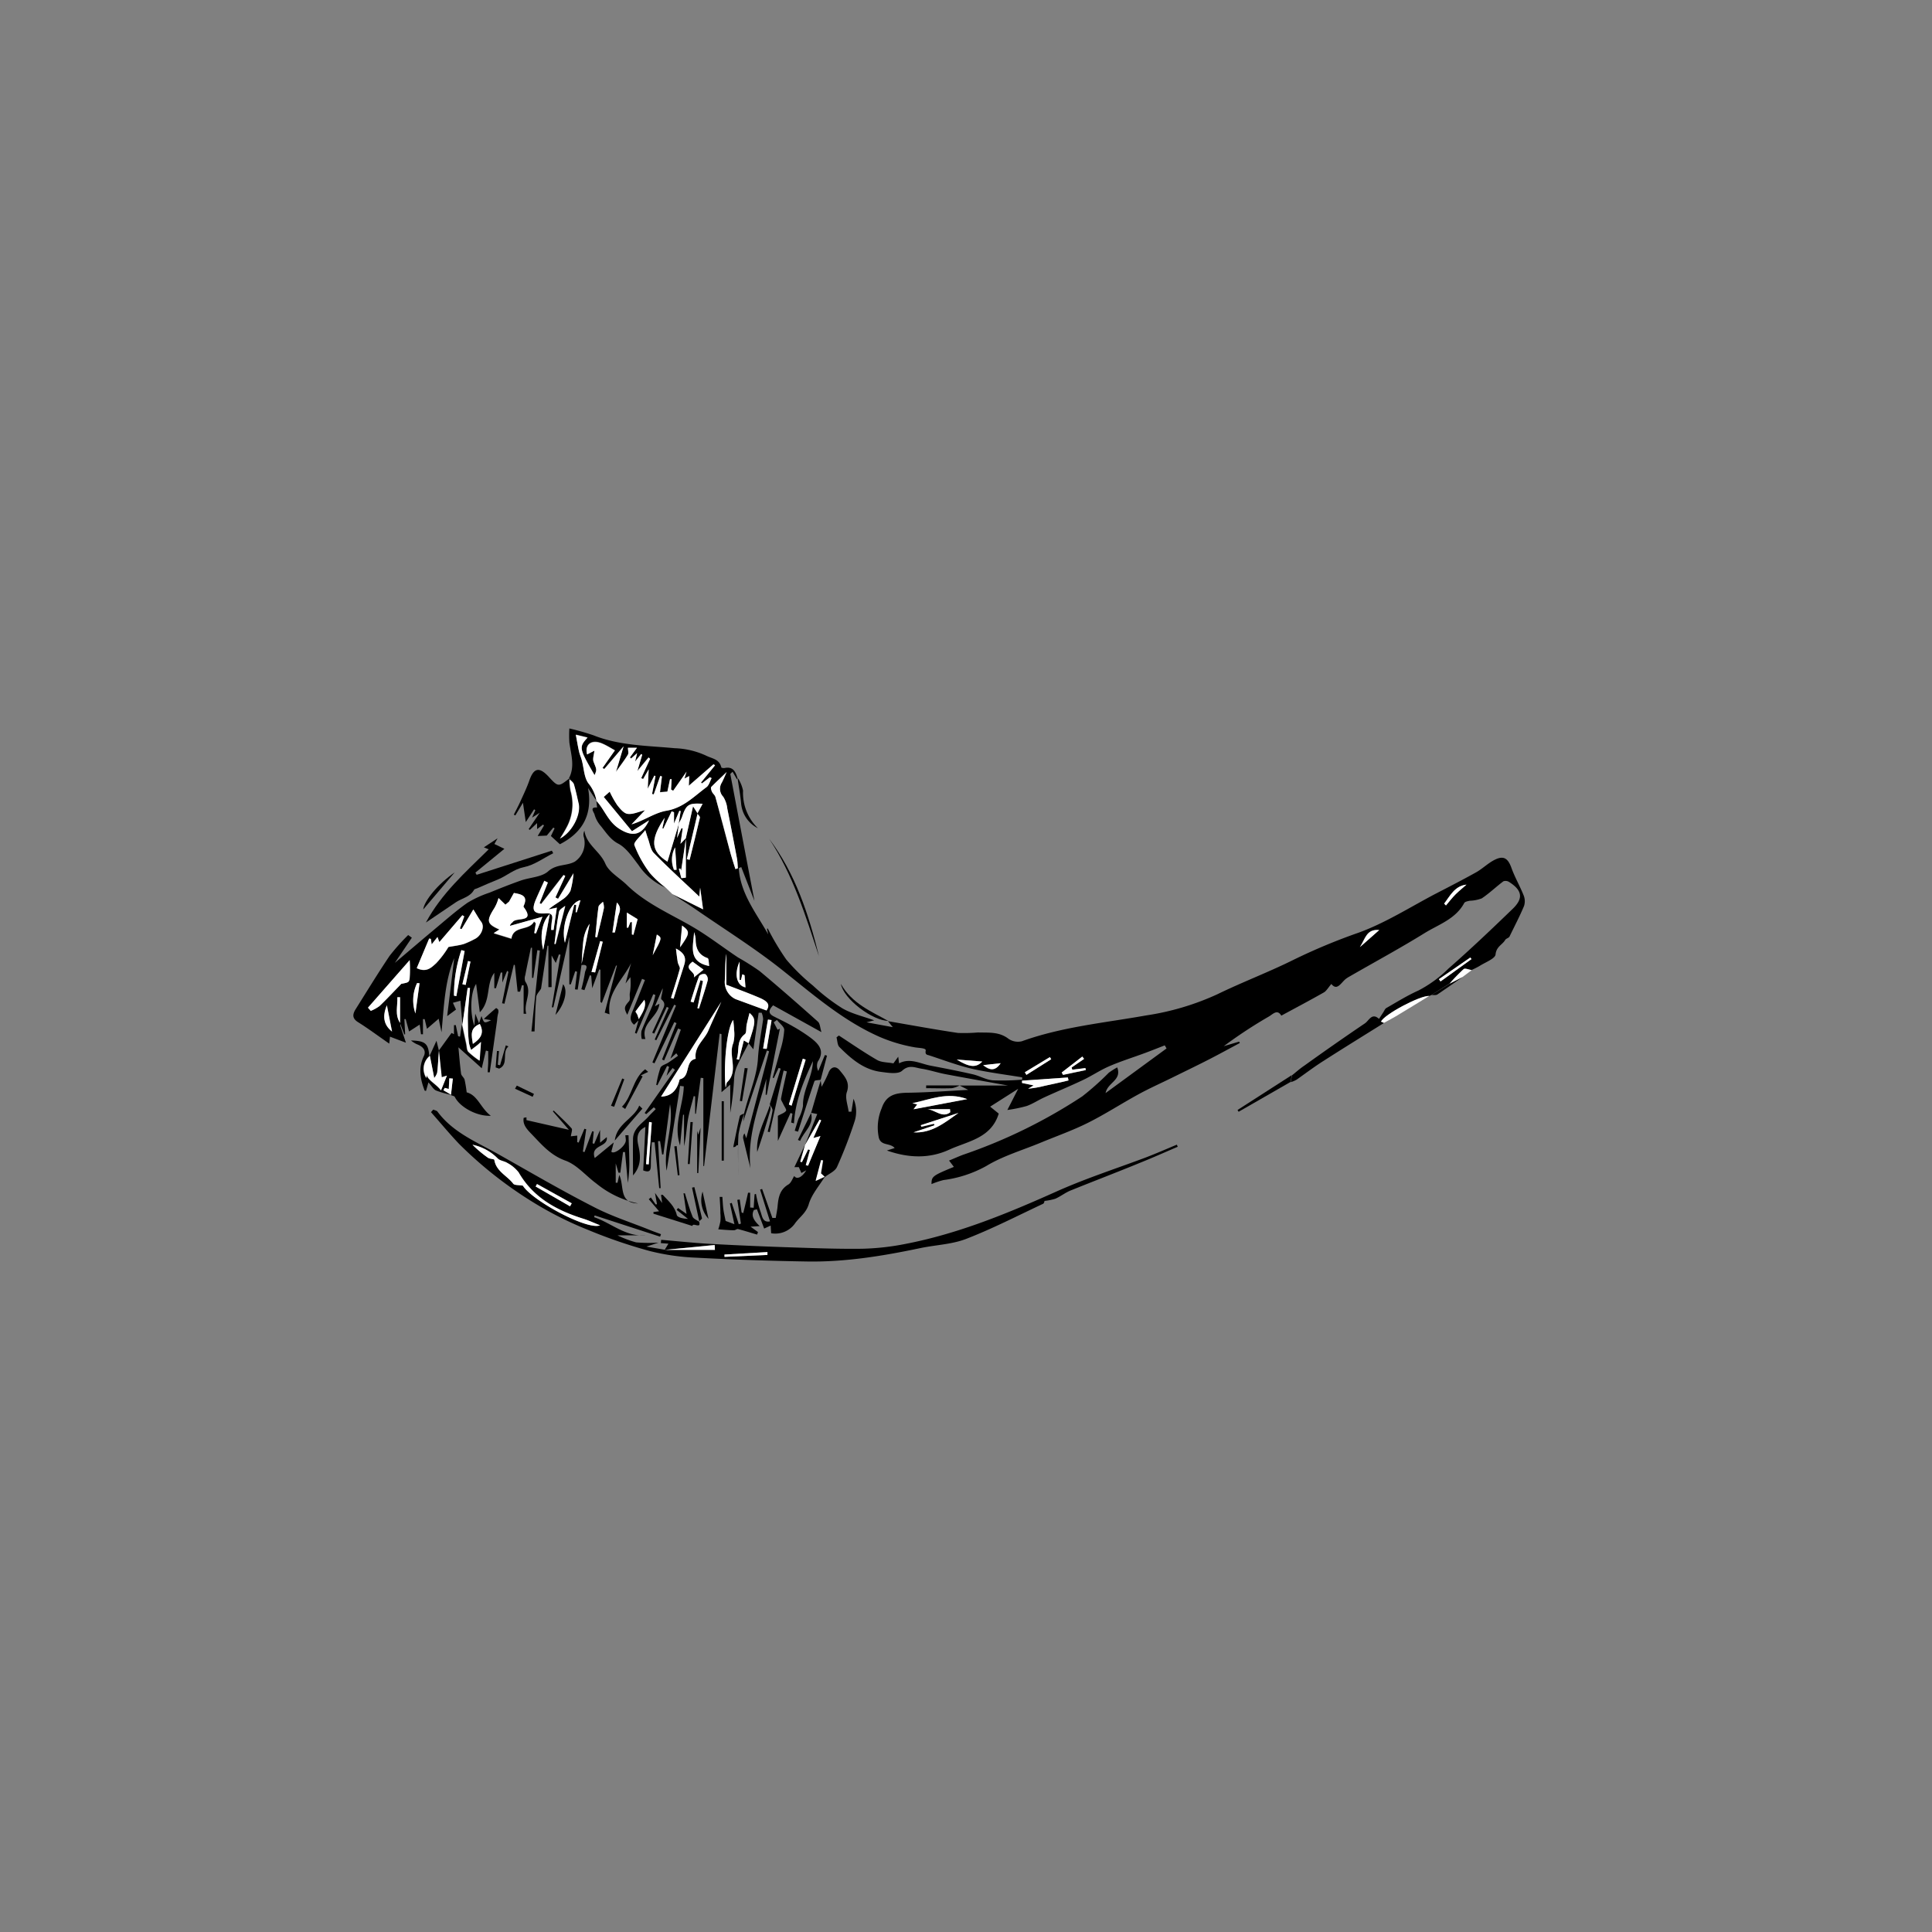 <svg id="Layer_1" data-name="Layer 1" xmlns="http://www.w3.org/2000/svg" viewBox="0 0 400 400"><rect x="0" y="0" width="400" height="400" fill="#808080" stroke="none"/><defs><style>.cls-1{fill:#fff;}</style></defs><title>Artboard 1</title><path d="M198.65,224.75h10.07c-4.33-.78-8.67-1.54-13-2.36-1.66-.32-3.28-.87-4.95-1.13-1.33-.21-2.56-.9-4,.43-.86.77-2.92.42-4.39.23-3.57-.46-6.17-2.72-8.59-5.14-.43-.43-.41-1.32-.6-2l.49-.39c2.62,1.71,5.2,3.5,7.9,5.06.91.53,2.14.47,3.39.71l1-1.38.17,1.37c2.29-1.19,4.38.08,6.55.49,2.91.55,5.82,1.12,8.71,1.78,1.4.32,2.73,1.13,4.14,1.25a49.63,49.63,0,0,0,6.09-.14l0-.48c-3.42-.56-6.89-1-10.26-1.74-3.06-.71-6-1.83-9-2.81-.39-.13-.88-.09-.71-1,.11-.54-1.44-.51-2.31-.67a32.25,32.25,0,0,1-7.2-2.14c-7.61-3.35-13.8-8.78-20.24-13.89-5.61-4.46-11.73-8.29-17.64-12.37-1.65-1.15-3.36-2.21-5.05-3.32l6.36,3.16-.61-4.48-.17,1.84c-3.11-2.94-6.34-5.88-9.4-9-.72-.73-.86-2-1.26-3.1-.14-.38-.24-.76-.53-1.66-1,1.28-2.47,2.49-2.25,3.1a23.33,23.33,0,0,0,3.21,5.79,21.94,21.94,0,0,0,3.31,3.05,13,13,0,0,1-5.69-4.72c-1.25-1.63-2.5-3.54-4.22-4.44s-2.64-2.54-3.81-3.91a6.05,6.05,0,0,1-1.08-2.15c-.14-.47-1.09-1.52.54-1.4l-.15-1.4c1.73,1.81,2.42,4.34,4.79,5.83,2.61,1.65,4.61,1.47,6.14-1.76l-3.53,2.25L125,165l1.24-1.12a20.22,20.22,0,0,0,1.56,2.78c.58.74,1.36,1.71,2.15,1.81,1.08.15,2.25-.43,3.61-.76l-2.8,2.93c2.59-.76,4.79-2.4,7.2-2.81,3.54-.6,5.73-3,8.31-4.88.53-.39.72-1.23,1.07-1.87l-.34-.19-1.67,1.28-.18-.19,2.9-3.56-.32-.21-5.11,4.44.09-2-1,.51.44-1.42-2.77,3.95-.44-.26.12-2.14-.33,0-.55,2.58-1.53.12.4-3.26-.34-.11-1.35,3.82-.35-.08.69-3.71-.24-.09-1.37,2.7.2-4-1.15,2-.4-.18,1.84-4-.31-.28c-.68.81-1.35,1.62-2.32,2.8l1-3.38-.22-.13-1.26,1.56.43-1.76-1.25,1.12-.25-.22,1.46-2H130c0,.5.17,1.07,0,1.41-.68,1.13-1.5,2.18-2.48,3.56.54-1.83,1-3.35,1.58-5.26l-4,4.69-.36-.23,2.56-3.66c-.84-.46-1.67-1-2.57-1.38-2.21-1-3.74.11-3.19,2.22l1.52-.78c-.09.9-.41,1.71-.17,2.31.63,1.62.72,1.58.2,2.76-3.23-5.58-3.27-5.75-1.45-7.78l-2.43-.58c.27,1.43.43,2.45.66,3.44.13.61.4,1.18.56,1.78.46,1.68.46,3.75,1.48,4.95a7.86,7.86,0,0,1,1.59,3.55l-1.75-2.63c1,5.62-1.25,9.28-5.83,11.63l-1.86-1.7.76-1.58-.26-.17L113.2,173l-1.88.09,1.3-2.16-.18-.22-1.24.95v-1.25l-1.5,1.41-.25-.16,2.29-3.38-1.58,1,.67-1.54-.25-.18-1.72,2.64-.59-4-1.57,2.62-.32-.16c.42-.82.85-1.64,1.24-2.47.7-1.55,1.45-3.08,2-4.67.9-2.52,2-2.79,3.89-.8,2.06,2.24,2.06,2.24,4.35.46a12.74,12.74,0,0,0,.22,2.57,10,10,0,0,1-.71,7.35,28.08,28.08,0,0,1-1.49,2.52c2.5-1.34,4.31-4.88,3.86-7.18-.27-1.36-.55-2.73-1-4.06-.13-.44-.65-.76-1-1.14,1.36-2.49.48-5,.14-7.53a24.53,24.53,0,0,1,0-2.89,50.67,50.67,0,0,1,5,1.42c5.42,2.16,11.15,2.13,16.82,2.67a16.78,16.78,0,0,1,6.41,1.5c1.36.69,2.8.7,3.24,2.48,0,.1.48.16.71.11,1.8-.35,2.26.89,2.67,2.21l-.15.13-.91-1.56-.47.46c1.68,8.86,3.36,17.71,5,26.28-.82-2.1-1.78-4.55-2.73-7l-.51.21c.31,5.26,3.61,9.31,6.09,13.72l-.26-1.15.16-.08a53.13,53.13,0,0,0,3.84,6.44,41.84,41.84,0,0,0,5.55,5.42,39.86,39.86,0,0,0,6.06,4.68c1.95,1.13,4.25,1.64,6.59,2.49l-1.59.41,5.44,1-1-1.24,0,0c4.83.83,9.65,1.72,14.49,2.44a34,34,0,0,0,4.15-.1c2.17.07,4.38-.2,6.33,1.32a3.44,3.44,0,0,0,2.76.5c8.33-3,17.11-3.81,25.75-5.35A54.47,54.47,0,0,0,252,205.87c5.21-2.54,10.66-4.59,15.85-7.17a122.51,122.51,0,0,1,13.38-5.58c5.53-2,10.59-5.23,15.85-8,2.86-1.48,5.73-2.95,8.54-4.52,1.25-.7,2.31-1.75,3.56-2.44,2.05-1.13,3-.58,3.77,1.59.7,1.93,1.75,3.73,2.51,5.64a3.21,3.21,0,0,1,.07,2.2c-.9,2.15-2,4.23-3,6.31-.15.3-.71.4-.89.7-.58,1-1.84,1.36-2,3-.08.89-2.14,1.63-3.34,2.41a17.3,17.3,0,0,1-1.61.81c-.57-.08-1.38-.45-1.67-.2a35.93,35.93,0,0,0-2.9,3L296.36,206l-.41.2c-1.92-.12-9.35,3.81-10,5.32l.61.26c-4.13,2.58-8.27,5.13-12.37,7.76-2,1.25-3.83,2.65-5.75,4a6.1,6.1,0,0,1-1.2.51l.24-1.4c.85-.68,1.66-1.42,2.54-2,4.17-3,8.34-5.91,12.58-8.78.82-.55,1.43-2.28,2.91-.92.3-.46.59-.92.89-1.37.2-.3.34-.72.63-.88,2.18-1.25,4.33-2.59,6.63-3.62a25.59,25.59,0,0,0,6.2-4.52c4.57-4,8.95-8.17,13.31-12.38,2.28-2.19,2-3.85-.73-5.58a1.35,1.35,0,0,0-1.19-.13c-1.52,1.14-2.9,2.48-4.47,3.53a7.65,7.65,0,0,1-2.49.49c-.4.09-1,.19-1.14.47-1.79,3.33-5.31,4.44-8.22,6.24-5.09,3.15-10.37,6-15.57,9a6,6,0,0,0-.79.52c-1,.86-1.75,2.46-2.93,1-.61.71-1,1.41-1.51,1.73-2.9,1.65-5.86,3.21-8.85,4.83-.81-1.38-1.69-.36-2.54.16a97.33,97.33,0,0,0-9.37,6.16l3.17-.94.16.28c-2.12,1.13-4.23,2.29-6.37,3.39-2.52,1.29-5.08,2.52-7.63,3.78-2.32,1.14-4.68,2.19-6.95,3.43-3.54,1.93-6.93,4.14-10.53,5.94-3.15,1.57-6.5,2.75-9.76,4.1-3.79,1.57-7.82,2.74-11.28,4.84a24.78,24.78,0,0,1-8.85,2.9,18.39,18.39,0,0,0-2.47.83c0-1.59.2-1.73,4.63-3.56l-1-1.31c1.11-.45,2.11-.92,3.14-1.28a108.74,108.74,0,0,0,24.43-12,57.9,57.9,0,0,0,5.51-4.91,17.46,17.46,0,0,1,1.74-1.1c1,2.68-2,3.11-2.41,5.32l12.62-9.24-.37-.64c-1.36.53-2.71,1.07-4.08,1.58-2.46.91-5,1.7-7.38,2.73-1.9.81-3.63,2-5.5,2.88-2.65,1.26-5.37,2.37-8,3.59-1.23.56-2.37,1.33-3.63,1.78a30,30,0,0,1-4,.82c.79-1.53,1.42-2.78,2.25-4.39L205,229.12l1.78,1.44c-1.58,5.12-6.38,5.69-10.24,7.46-4.18,1.92-8.5,1.73-12.92.18l1.61-.51c-.95-1.13-2.81-.38-3.28-2.15a10.22,10.22,0,0,1,.59-6.08c.93-2.78,2.88-3.18,5.41-3.22,4.28-.06,8.55-.39,12.51-.59l-1.79-.91Zm-54.22-56.34q-1.11,4.74-2.23,9.48l.58.12c.72-2.91,1.46-5.82,2.13-8.74.05-.22-.35-.54-.53-.81l1.11-2.05c-2.94-.18-3.39.13-4.3,2.83a9.35,9.35,0,0,1-.68,1.29l.42-2.6-.27-.07-1.11,2.64v-2.33l-.5-.19-1.71,3.58-.2-.07.47-2.18c-3.12,4.64-2.82,6.93.58,9.09l2.39-8c-.1.85-.21,1.7-.38,3.05l.93-2.07.24.11c-.14.91-.27,1.83-.46,3.16l1.11-1.16-1,6.71c0,.05-.08-.19-.19-.42l-.28.08.51,1.92.93-.12v-8.17l1.49-6.59C144,167.76,144.23,168.08,144.43,168.41Zm6-8.56c-1.16,1.12-2.2,2.07-3.17,3.09-.14.16,0,.69.15,1s.6.68.71,1.08c1,3.8,2,7.63,3.07,11.44.32,1.17.71,2.32,1.07,3.48l.51-.16c-.06-.68-.07-1.38-.19-2.05-.65-3.44-1.3-6.87-2-10.3a5.76,5.76,0,0,0-.84-2.46,2.36,2.36,0,0,1-.3-2.92C149.79,161.37,150.07,160.68,150.44,159.85Zm49.82,67.71c-4.16-1.54-7.7.09-11.33.81l1,.25-.76,1ZM214,224.72l-1.15.68a21.1,21.1,0,0,0,3.35-.58l3.63-.8c.46-.1.91-.22,1.37-.33l-.13-.61-9.49.66,0,.48Zm-24.87,9.72c3.77.23,6.48-2,9.31-4L190.64,233l.11.32,2.63-.62.09.32Zm30.68-12.39.27.51,4.73-1-.1-.4-2.72.33-.13-.46,2.58-1.79-.37-.48Zm-21.73-2.68c2.68,1.67,4,1.72,5.28.41Zm99.82-16.64.34.47,6.41-4.63-.24-.33ZM299,187.08l.37.39c.66-.78,1.28-1.59,2-2.31s1.5-1.34,2.25-2C301.18,183.43,300.26,185.44,299,187.08ZM212.18,222l.33.54,5.13-3.24-.27-.44Zm-15.44,8.27-.05-.63H192C193.56,229.73,195.1,231.58,196.74,230.28Zm-57-54.82a5.36,5.36,0,0,0-.21,4.66l.52,0C140,178.54,139.88,177,139.77,175.46Zm145.79,17.1c-2.66-.24-2.84,1.77-4,3.53Zm-82,28c1.24,1,2.42,1.4,3.62-.4Z"/><path d="M120.4,199.77c-.27,1.71-.53,3.42-.8,5.12l-.56-.06.44-3.64-.38-.12-.92,2.73-.31,0v-9.88c-1.13,5-2.21,9.81-3.3,14.63l-.32,0,1.8-10.88-.33-.08-.65,1.78-.87-1.55v6.55h-.66v-8.57h-.19c-.45,3-.9,6-1.33,8.88-.38.65-1,1.21-1,1.81-.21,2.34-.25,4.7-.35,7.06l-.64,0,1.74-16.75-.52-.08-.83,5.73-.27,0v-6.23l-.23,0c-.39,1.9-.81,3.79-1.17,5.7a1.93,1.93,0,0,0,0,1.29c1.57,2.3-.45,4.44.21,6.68h-.55v-5.9l-.35,0-.38,1.32-.51,0-.58-5.51-.21-.06c-.65,2.69-1.29,5.38-1.94,8.07l-.49-.1q.66-3.25,1.31-6.5L105,201l-1,2.43v-2.08l-.32,0-1,3.25-.34,0v-3.18c-1.78,2.34-.62,5.67-3,8.17l-.76-5.88c-1.12,1.6-1.38,5.83-.37,8.67l.19-2.52.78,2c.26-.77.38-1.14.51-1.51.54,1.56.54,1.56,2,.87l-1.52-.26c1-.92,1.78-1.61,2.55-2.26,0,0,.38.21.43.37a1.33,1.33,0,0,1,0,.68,7.22,7.22,0,0,0-.23,1.52L101.4,222l-.42,0c0-.67.09-1.34.1-2s0-1.58,0-2.37l-.48-.12-.86,3.66c-1.67-1.5-3.2-2.88-4.83-4.33.18,1.87.31,3.66.55,5.44.06.45.61.81.73,1.27a25.81,25.81,0,0,1,.43,2.61c2.3.59,2.87,3.25,5,4.85-3,.14-6.47-1.87-7.45-3.89-.1-.21-.54-.26-.82-.39.14-1.14.26-2.27.39-3.4l-.73-.06-.11,2.21-.83-.23-.28.49,1.61.94a20.61,20.61,0,0,1-3.14-.91c-.56-.26-.93-1-1.56-1.67l-.49,1.75c-.11,0-.29,0-.31-.1-.9-2.34-1.31-4.66-.15-7.09.52-1.1-.12-1.91-1.21-2.37a5.13,5.13,0,0,1-1.45-.87c3,.08,3.6.63,3.79,3.3l.06-.1a3.45,3.45,0,0,0-.7,4.59v-2.61c-.89,2.77,1.77,3.42,3,5.16l1.23-3.05-1.08.34-.59-5.57,0,.1,2.69-3.72.5.26v-1.87l.38,0,.48,2.29.4.09.36-2.53c.29,1.36.57,2.7.86,4,.13.57.09,1.29.43,1.67a17.08,17.08,0,0,0,2.33,1.85l.29-3.88c-.38.35-.55.51-.74.66l-1.3,1A7.86,7.86,0,0,1,97.1,216c-.12-1-.18-2.07-.21-3.1s-.06-2.08,0-3.12c.1-1.72.28-3.44.42-5.17l-.49,0-1.08,7.58-.41-5-1.56.43.64,1.4-1.83,1.36c.52-4.22,1-8.12,1.46-12-2,4.92-2.12,10.13-2.63,15.34l-.59-2.8L88.4,213l-.48-2-.35,0v3.13l-.41,0-.27-2-2.2,1.43L84,211h-.28l.16,3.13-.17.05c-.29-.76-.57-1.52-.85-2.28v-5.43l-.56,0c.1,1.8-.6,3.62.6,5.38a2.06,2.06,0,0,0,0,.56c.37,1.16.76,2.31,1.14,3.47l-3.3-1.25-.15,1.44c-2.33-1.61-4.34-3.12-6.47-4.45-1.29-.81-1.1-1.7-.48-2.69,2.32-3.69,4.59-7.41,7-11a44,44,0,0,1,3.87-4.34l.76.55-3.52,5.21c2.94-2.48,5.51-4.69,8.11-6.86,2.27-1.89,4.5-3.87,6.91-5.57a22.27,22.27,0,0,1,4.56-2.1c2.15-.88,4.3-1.74,6.49-2.51,1.9-.67,4.31-.69,5.67-1.91,1.74-1.55,3.79-1.07,5.51-2a4.67,4.67,0,0,0,1.84-5.22A1.73,1.73,0,0,1,121,172c.41,2.92,3.21,4.22,4.32,6.8.76,1.77,2.94,2.93,4.44,4.4,3.91,3.82,8.87,5.93,13.5,8.61,3.31,1.92,6.35,4.29,9.54,6.42a51.33,51.33,0,0,1,4.48,2.83c4.09,3.41,8.1,6.93,12.08,10.48.42.39.43,1.24.71,2.15l-10-5.55c-1,1-1,1.72.08,2.27,1.34.69,2.72,1.33,4,2.08a34.27,34.27,0,0,1,3.8,2.46c1.6,1.24,2.84,2.64,1.37,4.84a2.33,2.33,0,0,0,.1,1.95c.45-1.1.9-2.2,1.36-3.3l.44.12q-.65,2.49-1.31,5l0,0c-.45.09-1.22.07-1.29.29-1.19,3.47-2.28,7-3.4,10.45l-.68-.2c.26-.82.5-1.65.78-2.46a8.78,8.78,0,0,0,.93-2.67c-.09-3.29,2-6,2.05-9.27-1.9,4.09-3.65,8.22-3.92,12.88l-.58-.17.27-1.83-.4-.16-2.62,5.8v-5.2c.74-.43,1.42-.61,1.69-1.05.15-.25-.37-.91-.58-1.39s-.51-.81-.45-1.16c.34-1.87.79-3.73,1.2-5.6l-.67-.17q-1.44,6.38-2.87,12.75l-.43-.1c.35-1.44.77-2.87,1-4.33.07-.41-.36-.91-.56-1.37l0,0,2.25-7.35-.42-.15-1,2.1-.23-.07c.52-1.89,1.07-3.77,1.56-5.67a18,18,0,0,0,.83-4.23c0-.68-1-1.37-1.51-2.06l-.67.49.8,1.54.48-.22q-1.37,6.85-2.72,13.69h-.23l.15-3.31c-1.68,6.08-4,12-3.3,18.51-.5-2-1-4.07-1.49-6.11a1.36,1.36,0,0,1,.26-1.1l.37,1,4.72-18-.45-.16c-1.63,4.86-3.25,9.72-4.91,14.71l.23-1.87h0l.24-.89c.92-3.41,2.37-6.78,2.58-10.23.17-2.79.7-5.46,1.08-8.19a4.1,4.1,0,0,0-.31-1.36l-.62,0c-.34,2.41-.69,4.82-1.09,7.57l-1-1.24c1.54-4.52,1.58-5.07.21-6.3-.22.87-.43,1.62-.59,2.38s0,1.67-.37,2c-1.9,1.42-1.05,3.49-1.72,5.17l.5.14,1-4,1,.58c-.84,1.64-1.75,3.26-2.5,4.95a7.91,7.91,0,0,0-.53,2.58,60.24,60.24,0,0,1-.79,6.9v-5.84l-1.81,1.57V214.11L149,214q-1.62,13.71-3.23,27.42h-.15V223.21l-.54-.06-1,7.44-.16,0V227l-.29-.07c-.41,1.64-.93,3.27-1.21,4.93s-.36,3.61-.8,5.43v-6.5l-.2,0-.62,6.37c-1.46-4.38.66-8.26.77-12.24l-.77-.1q-1.38,8.78-2.78,17.56c-.76-4.62,1.53-9.09.7-13.76q-.69,5.18-1.37,10.37l-.26.05-.43-2.78-.42,0,.54,9.73-.3,0-.95-9.49-.59,0c-.07,1.59-.2,3.17-.19,4.75,0,1.05-.23,1.6-1.58,1.07.15-2.95.3-6,.45-9-1.5.72-1.89,1.9-1.49,3.68.47,2.1.77,4.25-1.07,6.36,0-2.72-.05-5.17,0-7.61.07-2.22,2-3.2,3.26-4.64.45-.52,1-1,1.44-1.49l-.39-.37-1.58,1.42-.32-.24,6.27-8.94-.49-.37L138,222.75l.53-1.88-.42-.18-2,4-.24-.07a22,22,0,0,1,.87-3.56c.21-.5,1.08-.7,1.63-1.06s1.36-.94,2-1.41l-.35-.52-1.21,1.11,2.15-6-.56-.24c-1,2.2-1.93,4.41-2.9,6.61l-.43-.2,3-7.52-.46-.21-4.11,8.53-.43-.19,4.89-11.78-.37-.16q-1.84,3.67-3.71,7.35l-.33-.14,2.9-6.58-.4-.18-2.6,5.53-.42-.19c.66-1.46,1.35-2.9,2-4.38.32-.8,1-1.59-.08-2.51-.26-.22.3-1.44.24-2.3l-1.6,3.72.93-.52c-.25,2.79-3.93,4-2.9,7.29l-.75,0a4.36,4.36,0,0,1-.05-1.68c.71-1.82,1.57-3.59,2.32-5.39a15.84,15.84,0,0,0,.54-2.05l-.43-.15L131.8,214l-.34-.14c.27-.93.53-1.87.79-2.8.71-1.29,1.66-2.53,1.17-4-.65.83-1.27,1.59-1.83,2.4-.07.09.26.45.37.7s.22.64.33,1l-1,1c-1.27-1-.57-2.19-.09-3.38.8-2,1.56-3.92,2.33-5.88l-.6-.24-3.06,7.44c-.74-1.38-.63-1.66.37-2.81.29-.33.08-1.07.15-1.62a12.47,12.47,0,0,0,.12-3.36l-1,1.31c.46-1.69.81-3,1.15-4.21-1.72,3.46-5.06,6.14-4.46,10.59l-1-.34q1.26-4.87,2.53-9.75l-.19,0q-1.47,3.87-2.93,7.73l-.3-.19v-6.69l-.25-.05-1.45,3.88L122.4,202l-.28-.08L121,205l-.64-.19a34.41,34.41,0,0,0,.75-3.46c.06-.53,1.06-1.82-.75-1.53l1.71-8.56a8,8,0,0,0-1.25,3.15C120.58,196.18,120.53,198,120.4,199.77ZM98,188.29q-1.2,2-2.42,4.08l-.35-.14.9-2.5-.39-.24L91,195.05,90.58,194l-1.19,1.55-.17-1.14-.35-.06-2.57,6.12c2,1,3.07-.2,4-1a19.42,19.42,0,0,0,2.56-3.38c1.08-.2,2.16-.32,3.19-.62a18.25,18.25,0,0,0,2.19-1c1.42-.65,2.17-2.57,1.43-3.55C99.07,190.14,98.63,189.32,98,188.29Zm12.63,4.9.3.09,1.33-3.44-6.72,1.88c.11-.52.45-.6.6-.82.72-1,4.75.26,2.22-3.1,0,0,0-.13,0-.18,1.07-2.12-.39-2.43-2-2.71l-1,1.79-.76.64L103.21,186a8.11,8.11,0,0,1-1.13,2.51c-1.37,2.24-1.21,2.86,1.33,4l-1.2.76,3.67,1.13c.42-2.8,3.65-1.58,4.68-3.54l.37.34Zm2.81-10.47-.76-.39c-.57,1.25-1.15,2.49-1.69,3.74-1,2.42-.55,3.18,2,3,1.14-.08,1.5.32,1.28,1.43a15.31,15.31,0,0,0-.17,2h.5l.68-4.61-1.73.37c.93-.82,2-1.36,2.87-2.05a4.72,4.72,0,0,0,1.67-1.81,18.93,18.93,0,0,0,.63-3.63l-3.19,5.29-.55-.29L117,181.3l-.35-.18q-2.31,3-4.64,6l-.32-.19Zm35.93,24.66L136.87,227c2.22-.07,3.34-1.43,3.81-3.46a.21.21,0,0,1,.12-.14c2.25-.52.91-3.78,3.24-4.23-.39-2.51,1.77-3.89,2.62-5.84S148.33,209.62,149.35,207.38Zm-64.53-8.6-8.67,9.85.58.66a8.1,8.1,0,0,0,1.81-1c1.5-1.43,2.9-2.95,4.35-4.43.06-.06.12-.15.2-.17,1.39-.29,1.56-.27,1.69-1.14A27.34,27.34,0,0,0,84.82,198.78Zm65.56,5.1V197.5c-.29,1.83-.18,3.66-.32,5.47a3.91,3.91,0,0,0,2.21,3.88l6.42,2.36c.74-1.1.43-1.84-1.55-2.67C155,205.61,152.74,204.8,150.38,203.88Zm-.15,21.3c.17-.63.16-1,.34-1.17,2.42-2.38.13-5.48,1.25-8.09a7.46,7.46,0,0,0,.15-2.77c0-.56-.09-1.12-.16-2C150.53,212.64,149.74,220.47,150.23,225.18Zm-5.84-16.45.32.08c.62-2,1.28-3.9,1.82-5.88a1.39,1.39,0,0,0-.49-1.24,1.38,1.38,0,0,0-1.28.35c-.67,1.75-1.2,3.55-1.78,5.34l.61.17,1.43-4.61.52.18Zm-4.45-12.35c.16,1.22.23,2,.38,2.84.09.47.52,1,.42,1.36-.54,2-1.2,4-1.82,6l.53.17c.73-2.34,1.45-4.69,2.2-7C142.07,198.46,141.87,197.39,139.94,196.38Zm-43.75.52-.67-.19A28.46,28.46,0,0,0,94,206.14l.49.1Zm24-10.52c-2.29.37-4.11,5.48-3.22,8.77.66-2.72,1.29-5.31,1.93-7.9l.41.07-.12,1.51.24,0ZM146.83,200c-.1-.55-.06-1.56-.35-1.66-2-.71-2.46-2.19-2.46-4.05a6.34,6.34,0,0,0-.32-1.32C143.57,195.76,142.33,199.1,146.83,200Zm16.5,28.7.56.24,2.91-9.53-.59-.19ZM123.25,194l.38.06c.48-2,1-4,1.41-6.08a3.69,3.69,0,0,0-.21-1.28c-.32.35-.86.67-.92,1.06C123.62,189.78,123.46,191.87,123.25,194Zm-9.42-4.73c-1.61,1.53-2.11,4.58-1.36,7.41C113,194,113.35,191.85,113.83,189.22ZM99.34,212c-2.15.9-1.69,2.47-1.44,4.13C99.51,215,100.3,213.85,99.34,212Zm35.6,20.42-.55-.11-.63,8.73.55.05Zm-4.11-38.93.33.07.87-3.23-2.25-1.43V192l.28,0,.46-1.16.31,0Zm-16,2,.23,0c.67-2.62,1.33-5.25,2-7.88-.33.3-1.18.7-1.29,1.24C115.3,191,115.08,193.21,114.79,195.44Zm39.35,6.45-.46-.15-.27,1.17-.3,0v-3.79c-1.17,2.63-.6,4.93,1.22,5.31Zm-10.76-2.8c-2.2,1.61.83,2,.25,3.26l2-1.61Zm14.58,18,.73.08,1-5.92-.75-.12C158.63,213.1,158.29,215.09,158,217.07Zm-77.87-8.95c-1,2.34-.63,4.1,1.06,5.42Zm61.12-16.5-.42,4.48C142.88,193.19,142.9,192.88,141.21,191.62ZM86.86,203.57l-.48,0a8.27,8.27,0,0,0-.35,6.28Zm35.6-2.34.76.1,1.57-6.35-.53-.14Zm4.34-8.17.51,0c.21-1,.46-2,.61-3s1-2-.21-3.19Zm-29.39,6-.52-.13-1.15,4.82.68.15Zm37.73-1.33c2-3.58,2-3.58.85-4.26Z"/><path d="M137.61,258.78l.78-1.29-1.57-.12.07-.68c3.34.28,6.67.64,10,.83,5.17.29,10.34.51,15.51.69,5.37.17,10.74.4,16.11.33a51.85,51.85,0,0,0,8.95-1c11-2.12,21.22-6.35,31.38-10.9,6-2.68,12.26-4.7,18.39-7,2.16-.83,4.28-1.76,6.42-2.65l.19.43c-2.58,1.11-5.14,2.25-7.75,3.3-4.85,2-9.73,3.85-14.58,5.82-1,.43-1.95,1.17-3,1.64a11.79,11.79,0,0,1-2.26.46s-.06.49-.29.59c-5.29,2.48-10.5,5.17-15.93,7.27-2.95,1.14-6.3,1.24-9.45,1.9-7.71,1.62-15.47,2.9-23.36,2.78q-11.56-.18-23.11-.79a46.81,46.81,0,0,1-9.67-1.4,104.75,104.75,0,0,1-12.68-4.35,73.76,73.76,0,0,1-11-5.49,83.86,83.86,0,0,1-15.71-12.32c-2-2.1-3.88-4.38-5.82-6.57l.47-.53c.3.14.71.19.88.42,3.18,4.3,8,6.24,12.44,8.73,6.54,3.68,13,7.47,19.7,10.9,3.79,2,7.9,3.29,11.86,4.89.75.3,1.51.57,2.27.85l-.18.52-13.55-4.4L123,252c3.58,1.22,6.55,4.13,10.75,3.76h-5.92a21.85,21.85,0,0,0,3.87,1.46,31.47,31.47,0,0,0,4.64.05l-2.51.82,3.75.65H148l-.05-1Zm-29.35-13.3c1.83,3,13.34,9.29,16,8.21-1.26-.5-2.34-1-3.46-1.36-5.53-1.73-10.36-4.37-13.4-9.6a7.27,7.27,0,0,0-2.32-1.94c-.61-.4-1.5-.45-2-.93A10.2,10.2,0,0,0,97.84,237a23.51,23.51,0,0,0,3.22,2.7c.37.26,1.27.23,1.3.44.39,2.39,2.66,3.26,3.92,4.93C106.54,245.42,107.37,245.32,108.26,245.48Zm2.92-.34-.28.5,7.12,4.1.35-.62ZM150,259.74l0,.48,8.89-.4,0-.59Z"/><path d="M170.78,243.61c-1.15,1.88-2.72,3.64-3.33,5.69-.52,1.76-1.78,2.59-2.74,3.83a5,5,0,0,1-5.05,2.2l-.1-1.59-1.35.62-1.5-4-.63.17c-.66,1.27.1,2.25,1.21,3.32l-1.89.12,1.53,1.11-.18.53c-1.32-.39-2.62-.8-3.95-1.15-.24-.06-.55.25-.83.25-1.09,0-2.17-.12-3.26-.19a12.32,12.32,0,0,0,.44-1.66,9,9,0,0,0,0-1.64c0-1.14-.09-2.27-.15-3.41l.56,0c.06.81.09,1.63.19,2.43s.29,1.57.48,2.54l1.82.68-.93-4.3.38-.11c.48,1.47,1,2.94,1.45,4.41l.45-.12-.75-4.92.5-.08.39,2.69.34.13c.35-1.41.69-2.81,1-4.22h.43V250l.73.06c.06-.93.12-1.86.19-2.79l.28-.09a25.23,25.23,0,0,0,.91,3.57c.37.91.4,2.46,2,2.12l-2.05-6.58.42-.13c.71,2,1.41,4,2.12,6h.7c.13-.84.32-1.67.39-2.51.16-1.78.48-3.39,2.23-4.42.57-.34.83-1.18,1.21-1.76.47.77,1.58.37,2.48-1.17l-1,.56-.53-1.22h-.92l2.19-4.6c-.33,1.16-.66,2.32-1,3.48l.33.12c.44-.89.87-1.77,1.3-2.66l.37.15c-.28,1-.57,2.08-.85,3.11l.46.13c.83-2,1.65-4,2.56-6.14l-1.47.41L170,232l-.34-.15-3,5.25,2.54-6.45-1.33-.27.06.06c.65-2.26,1.31-4.52,2-6.77l0,0c0,.24.06.48.18,1.33a27.93,27.93,0,0,0,1.38-2.78c.45-1.32,1.5-1.68,2.38-.6,1,1.26,2.17,2.43,1.46,4.49-.41,1.17.21,2.7.37,4.06l.57,0,.44-2.68a6.67,6.67,0,0,1,.24,4.63,92.44,92.44,0,0,1-3.66,9.49c-.4.89-1.64,1.39-2.5,2.07l-.78-.72.43-2.68-.39-.05-1.13,4.29Z"/><path d="M109,231.33v.58l8.78,2-3.32-3.82.18-.16c1.25,1.22,2.54,2.39,3.7,3.69.23.27-.08,1-.15,1.64l1.32-.15v1.36l.29.09L121,233.7l.37.1-.69,4.63.33.1,1.6-4.32.32.08-.25,2.41.34.12,1.22-2.88v2.64l1.38-1.15c.35,2.19-3.49,1.48-2.48,4.33l3.93-3.23c-.24.94-.37,1.42-.5,1.91.54.71,3-1.18,3-2.34,0-.35-.07-.71-.1-1.06l.66,0c.05,1.62.13,3.24.15,4.86a26,26,0,0,1-.29,5l-.59-6.38-.41,0-.56,4.27-.38,0-.57-1.92v4l.37,0,.36-1.61c1.1,2.28-.17,5.81,3.89,5.9a20.19,20.19,0,0,1-8.64-4.13c-2.15-1.58-4-3.87-6.41-4.74-3.16-1.14-5-3.44-7.13-5.63-.84-.88-1.76-1.88-1.49-3.23Z"/><path d="M114.54,176.65c-2,1-3.93,2.45-6.06,2.88s-3.51,1.78-5.31,2.52c-1.48.59-2.93,1.24-4.39,1.87-.22.09-.54.14-.63.3-.82,1.51-2.5,1.73-3.76,2.58L88.18,191c3.21-6,8.12-10.35,13-15.16l-1-.41,2.84-1.87-.66,1.18,2.07,1-6,4.92.25.46,15.57-5Z"/><path class="cls-1" d="M137.86,183.81a21.94,21.94,0,0,1-3.31-3.05,23.33,23.33,0,0,1-3.21-5.79c-.22-.61,1.28-1.82,2.25-3.1.29.9.39,1.28.53,1.66.4,1.05.54,2.37,1.26,3.1,3.06,3.11,6.29,6.05,9.4,9l.17-1.84.61,4.48-6.36-3.16Z"/><path d="M144.72,252.82c.56,1.79-1.24.18-1.38,1l-8.05-2.54v-.34l1.17-.16-2.14-2.5.43-.36,1,1.45.27-.05-.41-2.34,1.48,2.1-.23-1.68c.18,0,.33-.07.37,0,1.14,1.25,2.46,2.32,2.89,4.15.12.53,1.4.78,2.32.81l-2.34-1.86.28-.4,1.76,1.23-.63-4.27.29,0c.51,1.62.94,3.26,1.58,4.82.19.49.95.75,1.44,1.11Z"/><path d="M159.25,173.67c5.44,7.23,8.18,15.64,10.31,24.3C166.77,189.59,164.2,181.11,159.25,173.67Z"/><path class="cls-1" d="M286.52,211.78l-.61-.26c.69-1.51,8.12-5.44,10-5.32-2.11,1.29-4.21,2.59-6.33,3.86C288.61,210.67,287.55,211.21,286.52,211.78Z"/><path d="M267.44,222.6l-.24,1.4-10.76,6.18-.22-.37Z"/><path d="M88.9,218.7l1.47-3.22.51,2.08,0-.1c-.12,1.55-.19,3.1-.37,4.63a3.17,3.17,0,0,1-.61,1.09c-.32-1.67-.61-3.12-.9-4.58Z"/><path d="M154.13,230.44a22.6,22.6,0,0,0-1.23,4.46c-.2,2.81-.05,5.64-.09,8.47v-6.25a1.88,1.88,0,0,0-.31,0c-.1.17-.18.35-.69.39.44-2.14.85-4.29,1.36-6.42.06-.26.62-.41,1-.61Z"/><path d="M149.42,240.3V228h.44v12.3Z"/><path d="M144.34,234.14l.23.78.48-1.44c-.17,3.49-.32,6.44-.47,9.39l-.24,0Z"/><path d="M128.77,229.14c2.16-2.2,2.24-5.83,4.8-7.76l.62.54-1.52.73.38.2-3.61,6.75Z"/><path d="M184,211.37c-3.33,0-9.31-4.5-9.91-7.66,2.34,4.11,6.28,5.68,9.88,7.7Z"/><path d="M133,229.53l-5.72,6.61c.43-3.58,4-4.52,5.07-7.24Z"/><path d="M159.39,228.66a3,3,0,0,1,.13,1.09c-.85,2.93-1.75,5.86-2.75,8.75-.28-3.57,1.65-6.56,2.66-9.79Z"/><path d="M152.84,161.2a7.53,7.53,0,0,1,1,2.49,10.24,10.24,0,0,0,3.08,7.79,6.36,6.36,0,0,1-3.48-5.15c-.15-1.67-.46-3.33-.71-5Z"/><path d="M115,210.13c.58-2.33,1.06-4.28,1.58-6.36C117.65,205,116.91,208,115,210.13Z"/><path d="M94.14,180.62l-6.52,7.68C87.82,186.54,90.59,183.08,94.14,180.62Z"/><path d="M102.62,221l.27-3.4.42,0-.25,2.84.47.11,1.19-4.12.55.22c-1.47,1.19.17,3.69-1.93,4.6Z"/><path d="M144.78,252.89l-1.5-7,.48-.11c.54,2.15,1.09,4.29,1.58,6.45,0,.16-.4.43-.62.64Z"/><path d="M296.36,206l3.77-2.34,2.7-1.4c-1.74,1.22-3.47,2.46-5.24,3.64C297.29,206.09,296.78,206,296.36,206Z"/><path d="M167.89,230.33c.74,2.56-1.47,3.92-2.23,5.88l-.46-.2c.92-1.87,1.83-3.75,2.75-5.62Z"/><path class="cls-1" d="M302.83,202.26l-2.7,1.4a35.93,35.93,0,0,1,2.9-3c.29-.25,1.1.12,1.67.2Z"/><path d="M154.8,221.18,153.63,228l-.45-.07,1-6.81Z"/><path d="M142.41,241l.54-8.69.48,0L142.8,241Z"/><path d="M145.46,246.71l1.23,5.63A5.75,5.75,0,0,1,145.46,246.71Z"/><path d="M126.5,228.94l2.33-5.65.42.17-2.1,5.69Z"/><path d="M198.66,224.74a5.49,5.49,0,0,1-1.57.56c-1.78.07-3.56,0-5.34,0v-.57h6.92Z"/><path d="M140.33,243.35l-.72-6,.49-.06q.3,3,.59,6Z"/><path d="M107,224.76l3.55,1.72-.27.6-3.65-1.67Z"/><path class="cls-1" d="M123.51,165.86a7.86,7.86,0,0,0-1.59-3.55c-1-1.2-1-3.27-1.48-4.95-.16-.6-.43-1.17-.56-1.78-.23-1-.39-2-.66-3.44l2.43.58c-1.82,2-1.78,2.2,1.45,7.78.52-1.18.43-1.14-.2-2.76-.24-.6.08-1.41.17-2.31l-1.52.78c-.55-2.11,1-3.17,3.19-2.22.9.39,1.73.92,2.57,1.38L124.75,159l.36.23,4-4.69c-.58,1.91-1,3.43-1.58,5.26,1-1.38,1.8-2.43,2.48-3.56.2-.34,0-.91,0-1.41h1.87l-1.46,2,.25.22,1.25-1.12-.43,1.76,1.26-1.56.22.13-1,3.38c1-1.18,1.64-2,2.32-2.8l.31.28-1.84,4,.4.18,1.15-2-.2,4,1.37-2.7.24.09L135,164.4l.35.08,1.35-3.82.34.11-.4,3.26,1.53-.12.55-2.58.33,0-.12,2.14.44.26,2.77-3.95-.44,1.42,1-.51-.09,2,5.11-4.44.32.21-2.9,3.56.18.19,1.67-1.28.34.19c-.35.64-.54,1.48-1.07,1.87-2.58,1.9-4.77,4.28-8.31,4.88-2.41.41-4.61,2.05-7.2,2.81l2.8-2.93c-1.36.33-2.53.91-3.61.76-.79-.1-1.57-1.07-2.15-1.81a20.22,20.22,0,0,1-1.56-2.78L125,165l5.84,7.09,3.53-2.25c-1.53,3.23-3.53,3.41-6.14,1.76-2.37-1.49-3.06-4-4.79-5.83Z"/><path class="cls-1" d="M140.58,170.46l-2.39,7.94c-3.4-2.16-3.7-4.45-.58-9.09l-.47,2.18.2.07,1.71-3.58.5.19v2.33l1.11-2.64.27.07-.42,2.6Z"/><path class="cls-1" d="M150.44,159.85c-.37.83-.65,1.52-1,2.19a2.36,2.36,0,0,0,.3,2.92,5.76,5.76,0,0,1,.84,2.46c.7,3.43,1.35,6.86,2,10.3.12.67.13,1.37.19,2.05l-.51.16c-.36-1.16-.75-2.31-1.07-3.48-1-3.81-2-7.64-3.07-11.44-.11-.4-.54-.69-.71-1.08s-.29-.83-.15-1C148.24,161.92,149.28,161,150.44,159.85Z"/><path class="cls-1" d="M200.26,227.56l-11.13,2.11.76-1-1-.25C192.56,227.65,196.1,226,200.26,227.56Z"/><path class="cls-1" d="M117.83,161.23c.34.38.86.7,1,1.14.4,1.33.68,2.7,1,4.06.45,2.3-1.36,5.84-3.86,7.18a28.08,28.08,0,0,0,1.49-2.52,10,10,0,0,0,.71-7.35,12.74,12.74,0,0,1-.22-2.57Z"/><path class="cls-1" d="M144.43,168.41l-.94-1.46L142,173.54h0l-1.12,1.17c.19-1.33.32-2.25.46-3.16l-.24-.11-.93,2.07c.17-1.35.28-2.2.38-3.05l-.07.08a9.35,9.35,0,0,0,.68-1.29c.91-2.7,1.36-3,4.3-2.83l-1.11,2.05Z"/><path class="cls-1" d="M214,224.72l-2.39-.5,0-.48,9.49-.66.13.61c-.46.11-.91.23-1.37.33l-3.63.8a21.1,21.1,0,0,1-3.35.58Z"/><path class="cls-1" d="M189.14,234.44l4.33-1.47-.09-.32-2.63.62-.11-.32,7.81-2.54C195.62,232.42,192.91,234.67,189.14,234.44Z"/><path class="cls-1" d="M144.38,168.46c.18.27.58.59.53.81-.67,2.92-1.41,5.83-2.13,8.74l-.58-.12q1.13-4.74,2.23-9.48Z"/><path class="cls-1" d="M219.82,222.05l4.26-3.3.37.48L221.87,221l.13.46,2.72-.33.1.4-4.73,1Z"/><path class="cls-1" d="M198.09,219.37l5.28.41C202.13,221.09,200.77,221,198.09,219.37Z"/><path class="cls-1" d="M297.91,202.73l6.51-4.49.24.33-6.41,4.63Z"/><path class="cls-1" d="M142,173.54v8.17l-.93.12-.51-1.92.28-.08c.11.23.21.47.19.42.3-2.08.65-4.39,1-6.71Z"/><path class="cls-1" d="M299,187.08c1.26-1.64,2.18-3.65,4.62-3.93-.75.67-1.55,1.3-2.25,2s-1.34,1.53-2,2.31Z"/><path class="cls-1" d="M212.18,222l5.19-3.14.27.44-5.13,3.24Z"/><path class="cls-1" d="M196.74,230.28c-1.64,1.3-3.18-.55-4.79-.63h4.74Z"/><path class="cls-1" d="M139.77,175.46c.11,1.54.21,3.08.31,4.62l-.52,0A5.36,5.36,0,0,1,139.77,175.46Z"/><path class="cls-1" d="M285.56,192.56l-4,3.53C282.72,194.33,282.9,192.32,285.56,192.56Z"/><path class="cls-1" d="M203.56,220.52l3.62-.4C206,221.92,204.8,221.48,203.56,220.52Z"/><path class="cls-1" d="M98,188.29c.65,1,1.09,1.85,1.65,2.59.74,1,0,2.9-1.43,3.55a18.25,18.25,0,0,1-2.19,1c-1,.3-2.11.42-3.19.62a19.42,19.42,0,0,1-2.56,3.38c-.89.8-1.92,2-4,1l2.57-6.12.35.06.17,1.14L90.58,194l.37,1.05,4.77-5.56.39.24-.9,2.5.35.14Q96.78,190.33,98,188.29Z"/><path class="cls-1" d="M110.61,193.19l.32-2.08-.37-.34c-1,2-4.26.74-4.68,3.54l-3.67-1.13,1.2-.76c-2.54-1.1-2.7-1.72-1.33-4a8.11,8.11,0,0,0,1.13-2.51l1.44,1.39.76-.64,1-1.79c1.58.28,3,.59,2,2.71,0,0,0,.15,0,.18,2.53,3.36-1.5,2.06-2.22,3.1-.15.22-.49.3-.6.82l6.72-1.88-1.33,3.44Z"/><path class="cls-1" d="M113.42,182.72,111.73,187l.32.19q2.33-3,4.64-6l.35.18L115,185.81l.55.29,3.19-5.29a18.93,18.93,0,0,1-.63,3.63,4.72,4.72,0,0,1-1.67,1.81c-.92.69-1.94,1.23-2.87,2.05l1.73-.37-.68,4.61h-.5a15.31,15.31,0,0,1,.17-2c.22-1.11-.14-1.51-1.28-1.43-2.58.18-3.08-.58-2-3,.54-1.25,1.12-2.49,1.69-3.74Z"/><path class="cls-1" d="M149.35,207.38c-1,2.24-1.88,4.08-2.69,6s-3,3.33-2.62,5.84c-2.33.45-1,3.71-3.24,4.23a.21.21,0,0,0-.12.14c-.47,2-1.59,3.39-3.81,3.46Z"/><path class="cls-1" d="M84.82,198.78a27.34,27.34,0,0,1,0,3.77c-.13.87-.3.85-1.69,1.14-.08,0-.14.11-.2.17-1.45,1.48-2.85,3-4.35,4.43a8.1,8.1,0,0,1-1.81,1l-.58-.66Z"/><path class="cls-1" d="M150.38,203.88c2.36.92,4.58,1.73,6.76,2.66,2,.83,2.29,1.57,1.55,2.67l-6.42-2.36a3.91,3.91,0,0,1-2.21-3.88c.14-1.81,0-3.64.32-5.47Z"/><path class="cls-1" d="M150.23,225.18c-.49-4.71.3-12.54,1.58-14,.07.86.17,1.42.16,2a7.46,7.46,0,0,1-.15,2.77c-1.12,2.61,1.17,5.71-1.25,8.09C150.39,224.18,150.4,224.55,150.23,225.18Z"/><path class="cls-1" d="M89,218.6c.29,1.46.58,2.91.9,4.58a3.17,3.17,0,0,0,.61-1.09c.18-1.53.25-3.08.37-4.63.19,1.86.39,3.71.59,5.57l1.08-.34-1.23,3.05c-1.25-1.74-3.91-2.39-3-5.16v2.61A3.45,3.45,0,0,1,89,218.6Z"/><path class="cls-1" d="M95.74,212.11l1.08-7.58.49,0c-.14,1.73-.32,3.45-.42,5.17-.06,1,0,2.08,0,3.12s.09,2.07.21,3.1a7.86,7.86,0,0,0,.46,1.45l1.3-1c.19-.15.36-.31.74-.66l-.29,3.88A17.08,17.08,0,0,1,97,217.77c-.34-.38-.3-1.1-.43-1.67-.29-1.35-.57-2.69-.86-4Z"/><path class="cls-1" d="M155,216l-1-.58-1,4-.5-.14c.67-1.68-.18-3.75,1.72-5.17.39-.29.22-1.3.37-2s.37-1.51.59-2.38c1.37,1.23,1.33,1.78-.21,6.3Z"/><path class="cls-1" d="M144.39,208.73l1.15-5.61-.52-.18-1.43,4.61-.61-.17c.58-1.79,1.11-3.59,1.78-5.34a1.38,1.38,0,0,1,1.28-.35,1.39,1.39,0,0,1,.49,1.24c-.54,2-1.2,3.92-1.82,5.88Z"/><path class="cls-1" d="M139.94,196.38c1.93,1,2.13,2.08,1.71,3.4-.75,2.33-1.47,4.68-2.2,7l-.53-.17c.62-2,1.28-4,1.82-6,.1-.39-.33-.89-.42-1.36C140.17,198.42,140.1,197.6,139.94,196.38Z"/><path class="cls-1" d="M96.19,196.9l-1.71,9.34-.49-.1a28.46,28.46,0,0,1,1.53-9.43Z"/><path class="cls-1" d="M120.17,186.38l-.76,2.5-.24,0,.12-1.51-.41-.07c-.64,2.59-1.27,5.18-1.93,7.9C116.06,191.86,117.88,186.75,120.17,186.38Z"/><path class="cls-1" d="M146.83,200c-4.5-.87-3.26-4.21-3.13-7a6.34,6.34,0,0,1,.32,1.32c0,1.86.47,3.34,2.46,4.05C146.77,198.41,146.73,199.42,146.83,200Z"/><path class="cls-1" d="M163.33,228.67l2.88-9.48.59.19-2.91,9.53Z"/><path class="cls-1" d="M123.25,194c.21-2.08.37-4.17.66-6.24.06-.39.6-.71.92-1.06a3.69,3.69,0,0,1,.21,1.28c-.43,2-.93,4-1.41,6.08Z"/><path class="cls-1" d="M113.83,189.22c-.48,2.63-.88,4.78-1.36,7.41C111.72,193.8,112.22,190.75,113.83,189.22Z"/><path class="cls-1" d="M99.34,212c1,1.88.17,3.06-1.44,4.13C97.65,214.44,97.19,212.87,99.34,212Z"/><path class="cls-1" d="M134.94,232.39l-.63,8.67-.55-.05.63-8.73Z"/><path class="cls-1" d="M130.83,193.46v-2.54l-.31,0-.46,1.16-.28,0v-3.12L132,190.3l-.87,3.23Z"/><path class="cls-1" d="M114.79,195.44c.29-2.23.51-4.48.94-6.68.11-.54,1-.94,1.29-1.24-.67,2.63-1.33,5.26-2,7.88Z"/><path class="cls-1" d="M154.14,201.89l.19,2.51c-1.82-.38-2.39-2.68-1.22-5.31v3.79l.3,0,.27-1.17Z"/><path class="cls-1" d="M143.38,199.09l2.27,1.65-2,1.61C144.21,201.11,141.18,200.7,143.38,199.09Z"/><path class="cls-1" d="M158,217.07c.33-2,.67-4,1-6l.75.12-1,5.92Z"/><path class="cls-1" d="M80.09,208.12l1.06,5.42C79.46,212.22,79.1,210.46,80.09,208.12Z"/><path class="cls-1" d="M141.21,191.62c1.69,1.26,1.67,1.57-.42,4.48Z"/><path class="cls-1" d="M120.4,199.77c.13-1.78.18-3.59.43-5.36a8,8,0,0,1,1.25-3.15l-1.71,8.56S120.4,199.77,120.4,199.77Z"/><path class="cls-1" d="M86.86,203.57,86,209.81a8.27,8.27,0,0,1,.35-6.28Z"/><path class="cls-1" d="M122.46,201.23l1.8-6.39.53.14-1.57,6.35Z"/><path class="cls-1" d="M126.8,193.06l.91-6.2c1.25,1.24.35,2.26.21,3.19s-.4,2-.61,3Z"/><path class="cls-1" d="M97.41,199.09l-1,4.84-.68-.15L96.89,199Z"/><path class="cls-1" d="M135.14,197.76l.85-4.26C137.09,194.18,137.09,194.18,135.14,197.76Z"/><path class="cls-1" d="M82.86,211.84c-1.2-1.76-.5-3.58-.6-5.38l.56,0v5.43Z"/><path class="cls-1" d="M132.29,211.08c-.11-.32-.2-.65-.33-1s-.44-.61-.37-.7c.56-.81,1.18-1.57,1.83-2.4.49,1.5-.46,2.74-1.17,4Z"/><path class="cls-1" d="M93.42,226.66l-1.61-.94.28-.49.83.23.11-2.21.73.06c-.13,1.13-.25,2.26-.39,3.4Z"/><path class="cls-1" d="M108.26,245.48c-.89-.16-1.72-.06-2-.4-1.26-1.67-3.53-2.54-3.92-4.93,0-.21-.93-.18-1.3-.44a23.51,23.51,0,0,1-3.22-2.7,10.2,10.2,0,0,1,5.23,2.85c.5.48,1.39.53,2,.93a7.27,7.27,0,0,1,2.32,1.94c3,5.23,7.87,7.87,13.4,9.6,1.12.35,2.2.86,3.46,1.36C121.6,254.77,110.09,248.52,108.26,245.48Z"/><path class="cls-1" d="M137.61,258.78l10.36-1,.05,1H137.61Z"/><path class="cls-1" d="M111.18,245.14l7.19,4-.35.62-7.12-4.1Z"/><path class="cls-1" d="M150,259.74l8.89-.51,0,.59-8.89.4Z"/><path class="cls-1" d="M166.68,237.05l3-5.25.34.15-1.62,3.66,1.47-.41c-.91,2.17-1.73,4.15-2.56,6.14l-.46-.13c.28-1,.57-2.07.85-3.11l-.37-.15c-.43.89-.86,1.77-1.3,2.66l-.33-.12c.34-1.16.67-2.32,1-3.48Z"/><path class="cls-1" d="M170.78,243.61l-1.92.87,1.13-4.29.39.05-.43,2.68.78.72Z"/></svg>